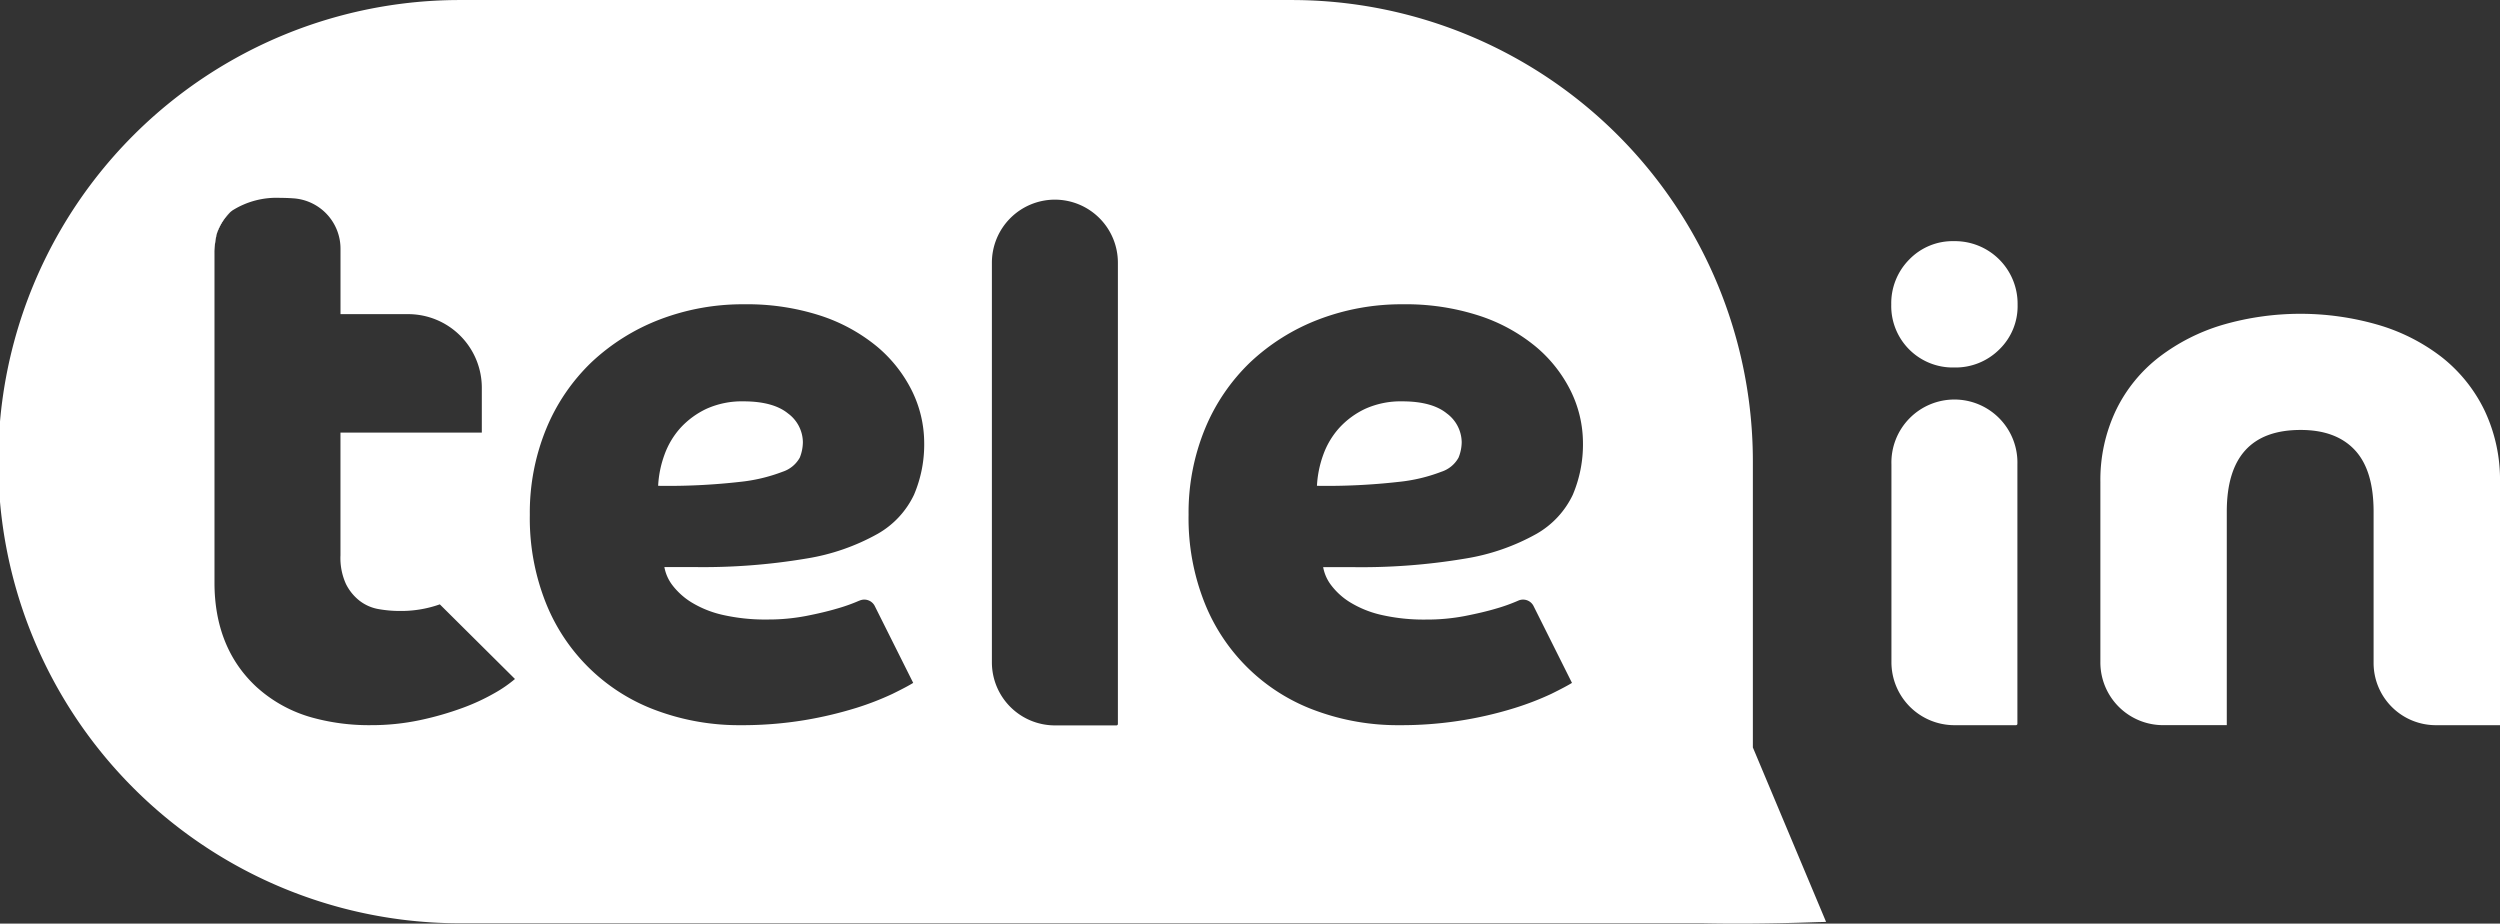 <svg xmlns="http://www.w3.org/2000/svg" width="384.872" height="142.192" viewBox="0 0 384.872 142.192">
  <rect x="0" y="0" width="384.872" height="142.192" fill="#333333" stroke="none"/>
  <g id="logo" transform="translate(-1.041 -14.033)">
    <path id="Subtraction_8" data-name="Subtraction 8" d="M9311.521,4260.169c-1.873,0-3.7-.019-5.436-.056-.08,0-.164,0-.246,0s-.164,0-.248,0H9115.063a71.066,71.066,0,1,1,0-142.131h127.72a71,71,0,0,1,71.067,71.063v44l11.271,26.853c-.16.008-.322.013-.487.019l-.14,0h-.028l-.163.007-.162,0C9319.549,4260.089,9315.422,4260.169,9311.521,4260.169ZM9206.4,4148.713a9.707,9.707,0,0,0-9.7,9.7v61.538a9.707,9.707,0,0,0,9.7,9.7h9.476a.22.22,0,0,0,.221-.22v-71.014A9.707,9.707,0,0,0,9206.4,4148.713Zm53.584,16.108a35.658,35.658,0,0,0-13.01,2.347,32.03,32.03,0,0,0-10.48,6.56,30.007,30.007,0,0,0-6.98,10.239,33.968,33.968,0,0,0-2.535,13.255,35.176,35.176,0,0,0,2.535,13.73,29.068,29.068,0,0,0,17.222,16.494,36.5,36.5,0,0,0,12.645,2.172,58.8,58.8,0,0,0,17.824-2.651,44.6,44.6,0,0,0,5.609-2.167c1.481-.729,2.555-1.3,3.189-1.692l-5.911-11.823a1.8,1.8,0,0,0-1.619-1,1.779,1.779,0,0,0-.754.166.041.041,0,0,1-.023.009,26.928,26.928,0,0,1-3.377,1.208c-1.3.39-2.881.765-4.818,1.146a30.749,30.749,0,0,1-5.9.543,29.213,29.213,0,0,1-6.991-.726,16.015,16.015,0,0,1-4.76-1.926,10.639,10.639,0,0,1-2.886-2.593,6.458,6.458,0,0,1-1.266-2.827h4.433a95.983,95.983,0,0,0,17.435-1.315,33.2,33.2,0,0,0,10.962-3.8,13.679,13.679,0,0,0,5.6-6.02,19.855,19.855,0,0,0,1.566-8.011,18.217,18.217,0,0,0-1.868-7.95,21.061,21.061,0,0,0-5.422-6.869,26.613,26.613,0,0,0-8.732-4.758A36.473,36.473,0,0,0,9259.983,4164.821Zm-101.417,0a35.673,35.673,0,0,0-13.01,2.347,32.113,32.113,0,0,0-10.48,6.558,29.993,29.993,0,0,0-6.979,10.241,33.981,33.981,0,0,0-2.534,13.255,35.2,35.2,0,0,0,2.534,13.73,29.065,29.065,0,0,0,17.22,16.494,36.529,36.529,0,0,0,12.647,2.172,58.961,58.961,0,0,0,9.939-.784,60.68,60.68,0,0,0,7.889-1.868,44.32,44.32,0,0,0,5.6-2.167c1.5-.736,2.548-1.29,3.192-1.692l-5.912-11.823a1.807,1.807,0,0,0-2.373-.833l-.01,0-.007,0-.007,0a26.284,26.284,0,0,1-3.379,1.206c-1.374.408-2.949.784-4.816,1.149a30.749,30.749,0,0,1-5.9.543,29.409,29.409,0,0,1-6.99-.726,16.028,16.028,0,0,1-4.761-1.926,10.93,10.93,0,0,1-2.888-2.593,6.536,6.536,0,0,1-1.264-2.83h4.486a95.761,95.761,0,0,0,17.386-1.312,33.183,33.183,0,0,0,10.96-3.8,13.644,13.644,0,0,0,5.6-6.02,19.723,19.723,0,0,0,1.568-8.011,18.234,18.234,0,0,0-1.868-7.952,21.094,21.094,0,0,0-5.418-6.867,26.689,26.689,0,0,0-8.738-4.76A36.576,36.576,0,0,0,9158.566,4164.821Zm-71.426-16.382a12.714,12.714,0,0,0-7.347,1.926c-.064.043-.127.1-.187.146l-.006,0c-.039.032-.077.063-.115.093a7.968,7.968,0,0,0-2.1,3.34,11.537,11.537,0,0,0-.367,3.038v50.707c0,6.632,2.147,12,6.382,15.966a21.085,21.085,0,0,0,8.647,4.788,32.77,32.77,0,0,0,9.064,1.172,36.07,36.07,0,0,0,7.592-.786,47.585,47.585,0,0,0,6.5-1.868,32.17,32.17,0,0,0,4.941-2.289,19.881,19.881,0,0,0,3.133-2.165l-11.568-11.491a17.828,17.828,0,0,1-6.139,1.018,18.784,18.784,0,0,1-3.318-.292,6.67,6.67,0,0,1-2.888-1.271,7.53,7.53,0,0,1-2.106-2.588,9.616,9.616,0,0,1-.845-4.4v-18.907h21.76v-6.913a11.335,11.335,0,0,0-11.322-11.323H9096.42v-9.785s0,0,0,0v-.229a7.775,7.775,0,0,0-7.323-7.819C9088.474,4148.463,9087.816,4148.439,9087.141,4148.439Zm159.6,44.328h0a16.49,16.49,0,0,1,.964-4.759,12.468,12.468,0,0,1,2.467-4.151,12.792,12.792,0,0,1,4.032-2.956,13.3,13.3,0,0,1,5.669-1.137c3.04,0,5.35.627,6.863,1.863a5.594,5.594,0,0,1,2.289,4.4,6.521,6.521,0,0,1-.486,2.406,4.66,4.66,0,0,1-2.647,2.172,25.532,25.532,0,0,1-6.628,1.563A98.11,98.11,0,0,1,9246.74,4192.767Zm-101.422,0h0a16.305,16.305,0,0,1,.965-4.759,12.463,12.463,0,0,1,2.467-4.151,12.838,12.838,0,0,1,4.034-2.956,13.278,13.278,0,0,1,5.666-1.137c3.041,0,5.35.627,6.861,1.863a5.574,5.574,0,0,1,2.289,4.4,6.531,6.531,0,0,1-.479,2.406,4.694,4.694,0,0,1-2.651,2.172,25.8,25.8,0,0,1-6.628,1.563A97.708,97.708,0,0,1,9145.318,4192.767Z" transform="translate(-9042.958 -4103.944)" fill="#fff"/>
    <path id="Path_2" data-name="Path 2" d="M90.245,35.187a9.558,9.558,0,0,1,2.77-6.956,9.277,9.277,0,0,1,6.9-2.824,9.644,9.644,0,0,1,9.779,9.779,9.278,9.278,0,0,1-2.824,6.9,9.541,9.541,0,0,1-6.956,2.769,9.464,9.464,0,0,1-9.671-9.671Z" transform="translate(201.954 25.752)" fill="#fff"/>
    <path id="Path_3" data-name="Path 3" d="M100.111,54.819a24.92,24.92,0,0,1,2.419-11.181,22.952,22.952,0,0,1,6.645-8.157,30.267,30.267,0,0,1,9.792-4.956,42.96,42.96,0,0,1,23.869,0,29.493,29.493,0,0,1,9.792,4.956,23.381,23.381,0,0,1,6.587,8.157,24.919,24.919,0,0,1,2.415,11.181V92.166h-9.877a9.581,9.581,0,0,1-9.583-9.583V59.289q0-6.4-2.9-9.49t-8.336-3.083q-11.363,0-11.365,12.568V92.161h-9.8a9.66,9.66,0,0,1-9.661-9.662V54.819Z" transform="translate(224.283 33.508)" fill="#fff"/>
    <path id="Path_4" data-name="Path 4" d="M109.426,82.816H99.95a9.7,9.7,0,0,1-9.7-9.7V42.66a9.7,9.7,0,1,1,19.392,0V82.6A.22.22,0,0,1,109.426,82.816Z" transform="translate(201.975 42.858)" fill="#fff"/>
    <path id="Path_8" data-name="Path 8" d="M13.368,24.034a6.217,6.217,0,0,0-2.1,3.338A7.925,7.925,0,0,1,13.368,24.034Z" transform="translate(23.158 22.641)" fill="#fff"/>
    <path id="Path_9" data-name="Path 9" d="M11.159,27.439V28.1a11.677,11.677,0,0,1,.368-3.039A7.79,7.79,0,0,0,11.159,27.439Z" transform="translate(22.906 24.957)" fill="#fff"/>
  </g>
</svg>
